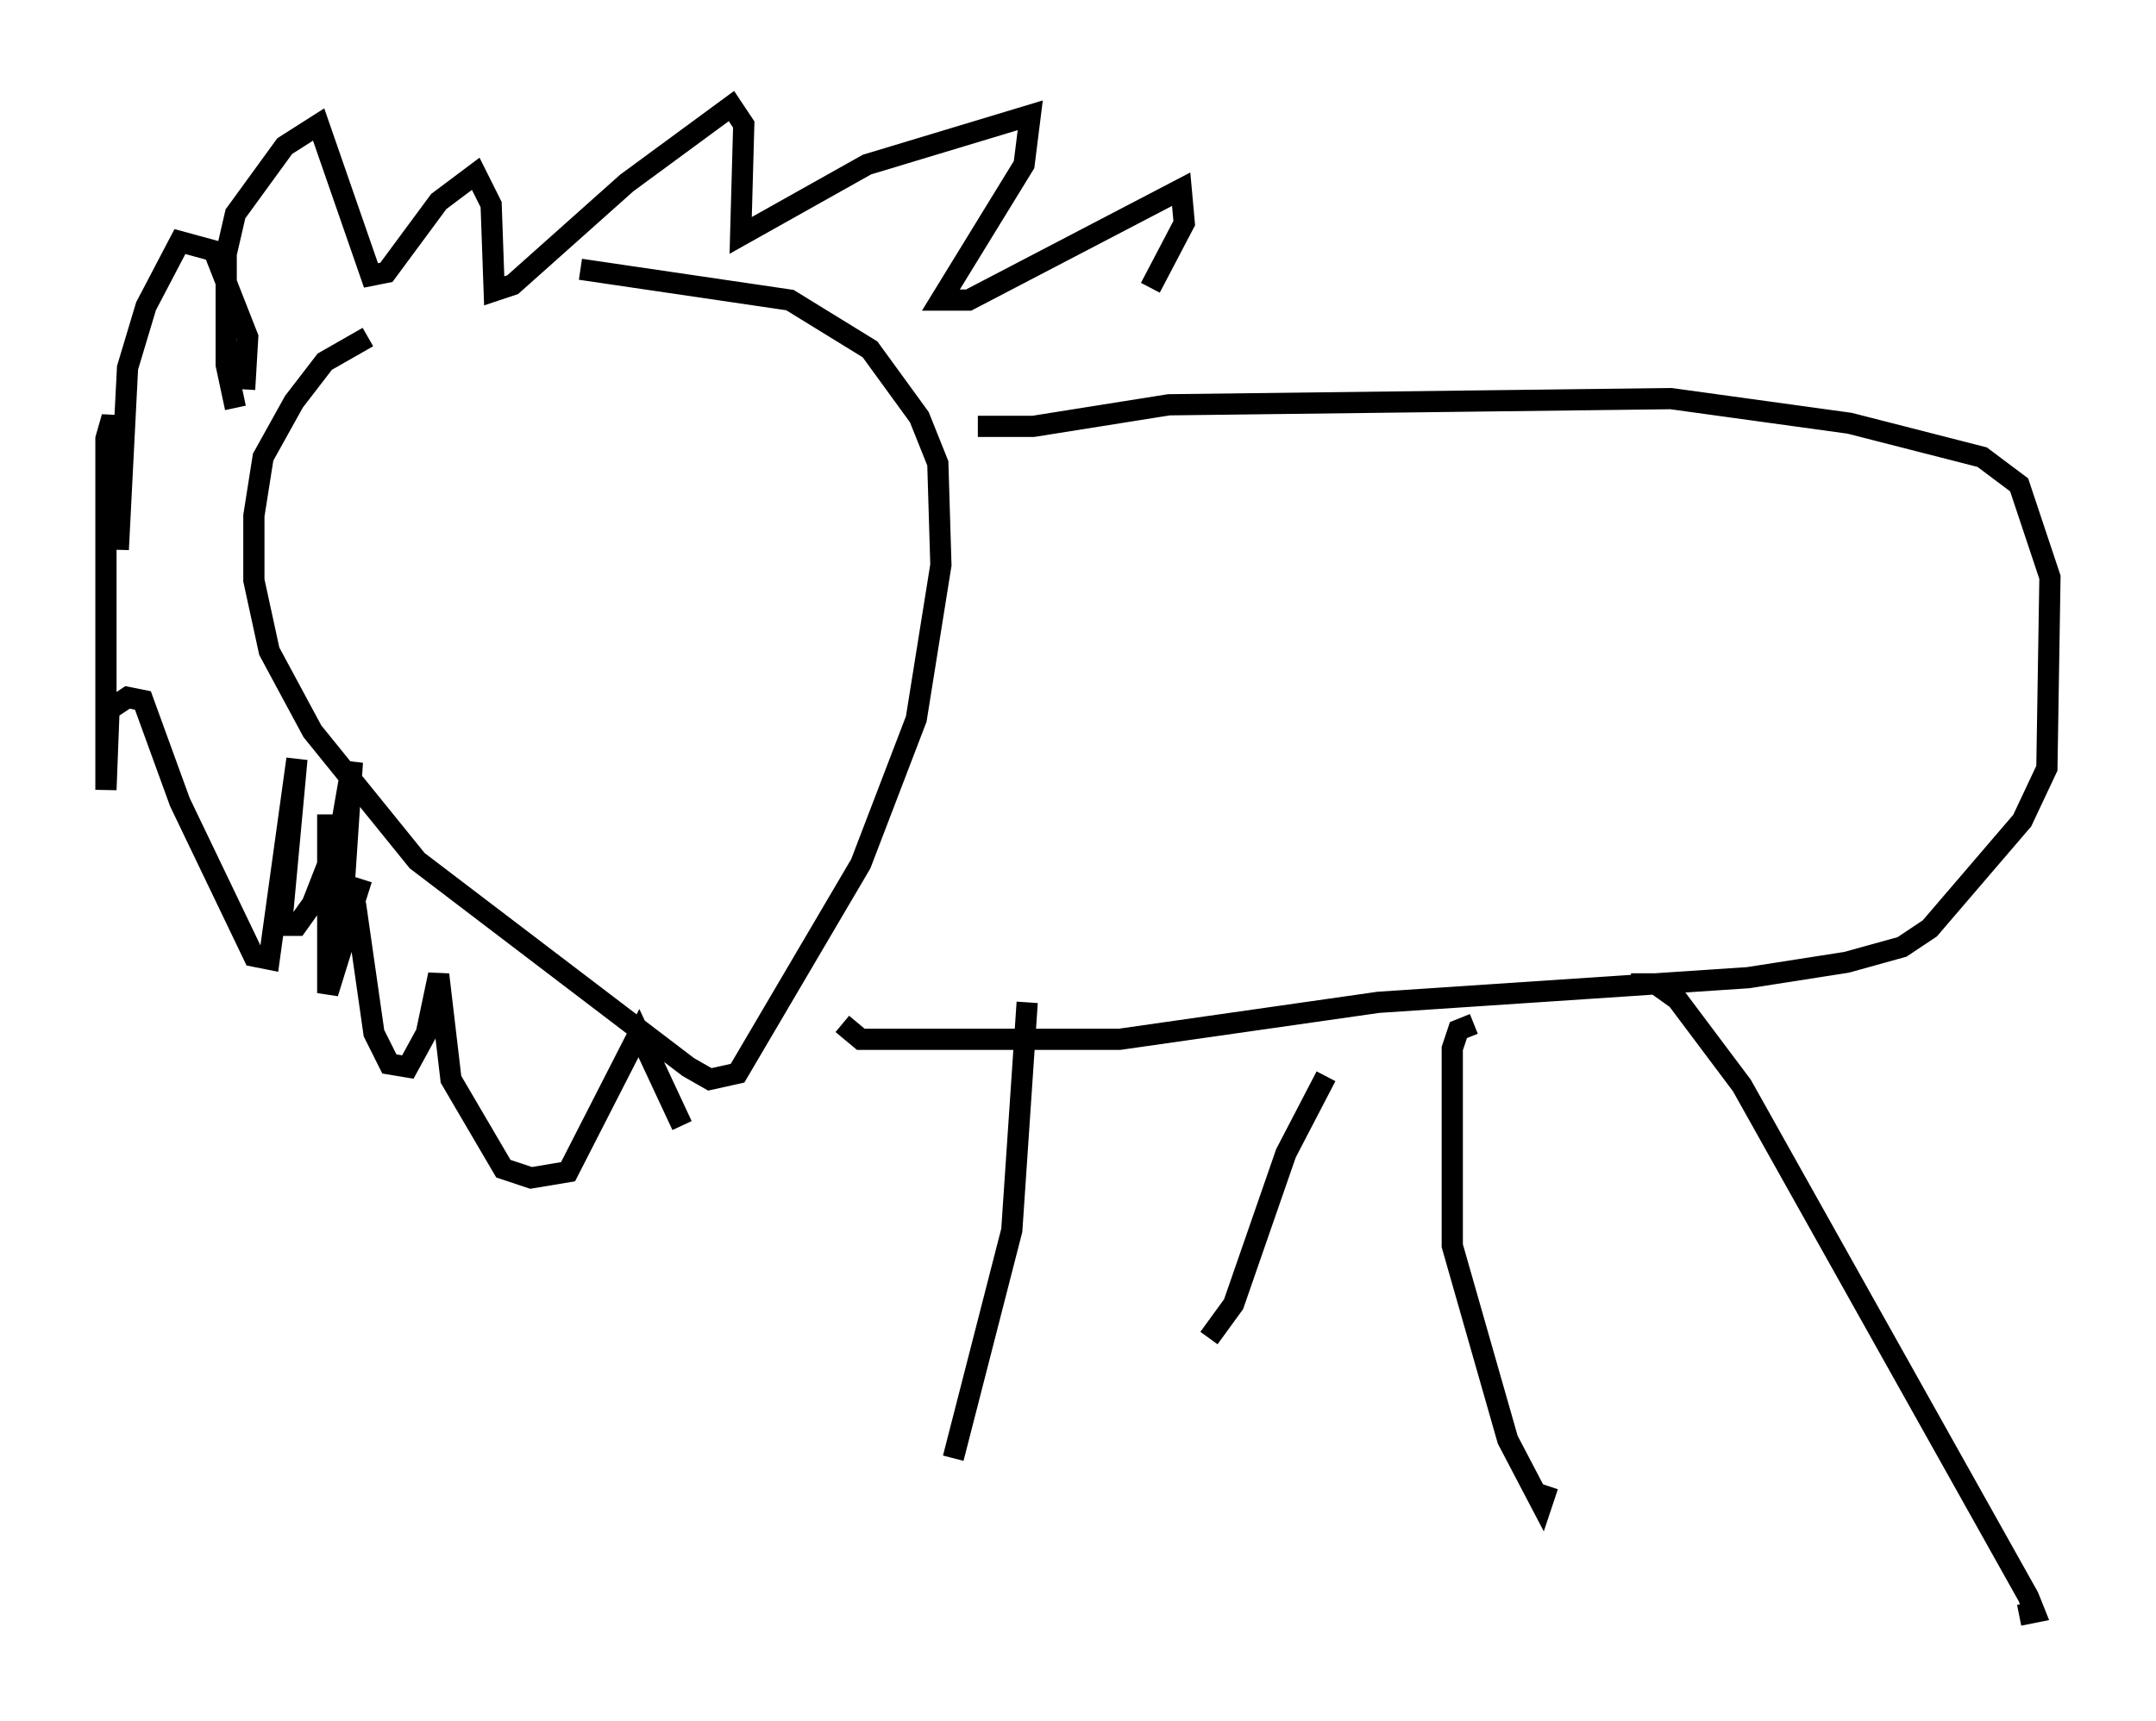 <?xml version="1.0" encoding="utf-8" ?>
<svg baseProfile="full" height="81.173" version="1.1" width="101.653" xmlns="http://www.w3.org/2000/svg" xmlns:ev="http://www.w3.org/2001/xml-events" xmlns:xlink="http://www.w3.org/1999/xlink"><defs /><rect fill="white" height="81.173" width="101.653" x="0" y="0" /><path d="M24.754, 14.587 m-7.408, 1.307 l-2.034, 1.162 -1.453, 1.888 l-1.453, 2.615 -0.436, 2.76 l0.0, 3.05 0.726, 3.341 l2.034, 3.777 4.939, 6.101 l12.782, 9.732 1.017, 0.581 l1.307, -0.291 5.81, -9.877 l2.615, -6.827 1.162, -7.263 l-0.145, -4.793 -0.872, -2.179 l-2.324, -3.196 -3.777, -2.324 l-9.877, -1.453 m18.737, 7.408 l2.615, 0.0 6.391, -1.017 l23.676, -0.291 8.425, 1.162 l6.246, 1.598 1.743, 1.307 l1.453, 4.358 -0.145, 9.006 l-1.162, 2.469 -4.358, 5.084 l-1.307, 0.872 -2.615, 0.726 l-4.648, 0.726 -17.43, 1.162 l-12.201, 1.743 -12.201, 0.0 l-0.872, -0.726 m29.776, 0.0 l-0.726, 0.291 -0.291, 0.872 l0.0, 9.296 2.615, 9.151 l1.598, 3.05 0.291, -0.872 m3.922, -23.676 l1.162, 0.0 1.017, 0.726 l3.05, 4.067 13.508, 24.112 l0.291, 0.726 -0.726, 0.145 m-32.681, -25.419 l-1.888, 3.631 -2.469, 7.117 l-1.162, 1.598 m-8.57, -15.832 l-0.726, 10.749 -2.76, 10.749 m-33.844, -49.531 l-0.436, -2.034 0.0, -5.229 l0.436, -1.888 2.324, -3.196 l1.598, -1.017 2.469, 7.117 l0.726, -0.145 2.469, -3.341 l1.743, -1.307 0.726, 1.453 l0.145, 4.067 0.872, -0.291 l5.374, -4.793 4.939, -3.631 l0.581, 0.872 -0.145, 5.229 l5.955, -3.341 7.698, -2.324 l-0.291, 2.324 -3.922, 6.391 l1.307, 0.0 10.022, -5.229 l0.145, 1.598 -1.598, 3.05 m-42.704, 4.793 l0.145, -2.469 -1.598, -4.067 l-1.598, -0.436 -1.598, 3.05 l-0.872, 2.905 -0.436, 8.57 l0.0, -4.648 -0.291, -1.598 l-0.291, 1.017 0.0, 16.559 l0.145, -3.777 0.872, -0.581 l0.726, 0.145 1.743, 4.793 l3.486, 7.263 0.726, 0.145 l1.307, -9.441 -0.726, 7.844 l0.726, 0.0 0.726, -1.017 l1.307, -3.341 0.581, -3.341 l-0.581, 8.715 1.017, -3.196 m-1.598, -3.05 l0.0, 8.425 1.307, -4.212 l0.872, 6.101 0.726, 1.453 l0.872, 0.145 0.872, -1.598 l0.581, -2.76 0.581, 4.939 l2.469, 4.212 1.307, 0.436 l1.743, -0.291 3.341, -6.536 l2.034, 4.358 " fill="none" stroke="black" stroke-width="1" /></svg>